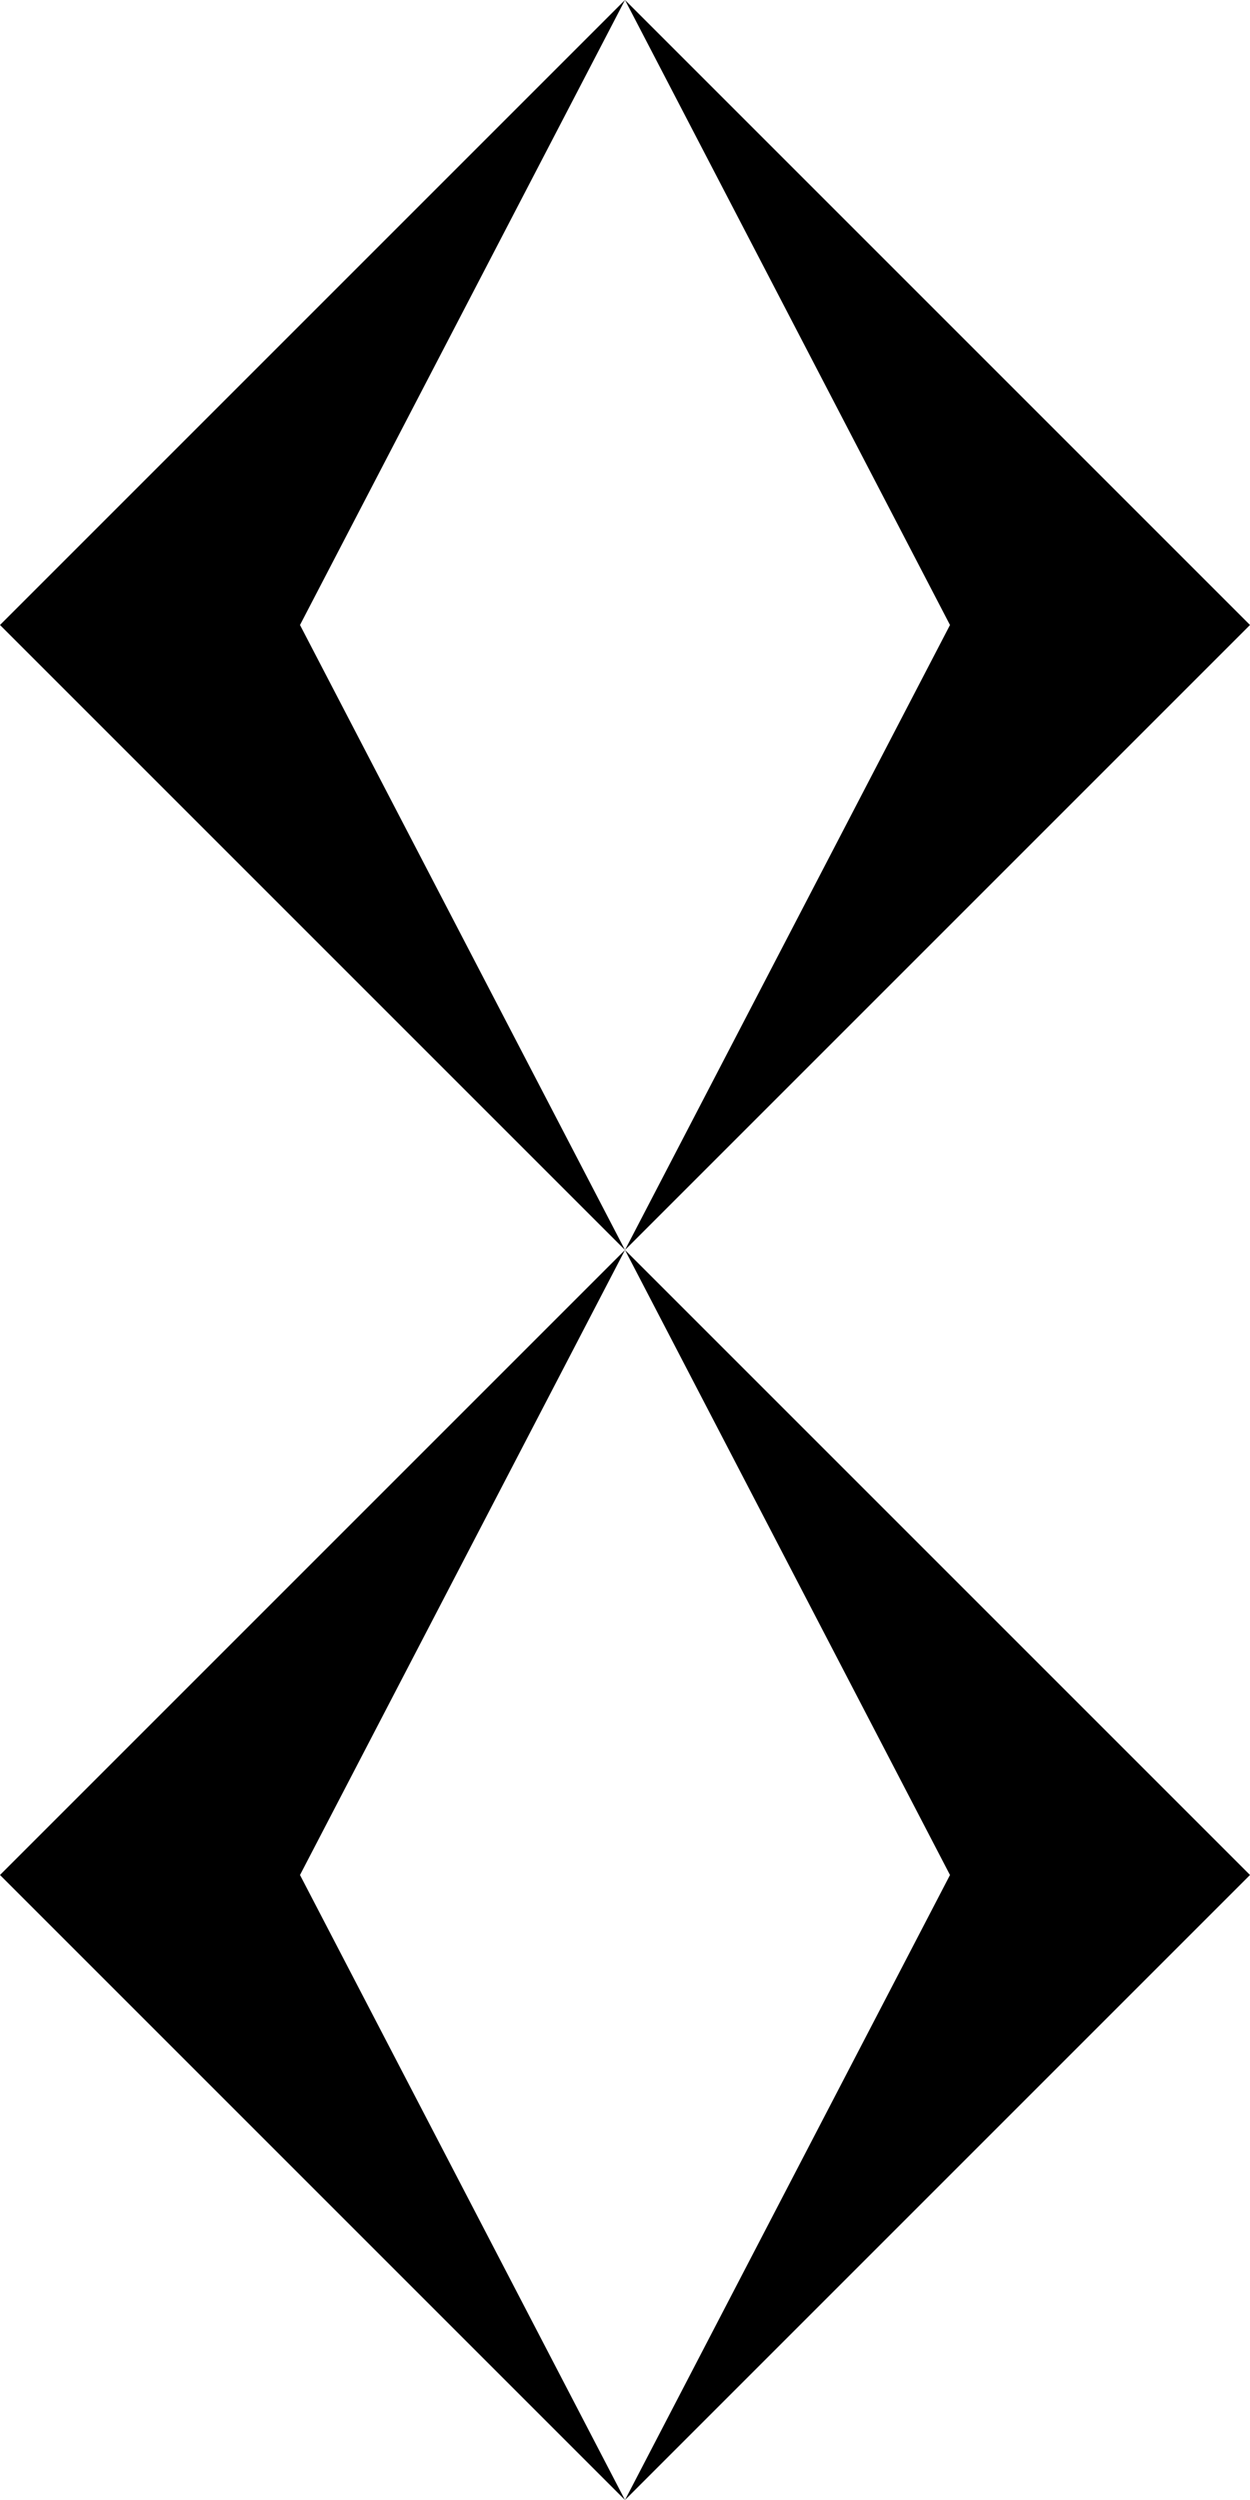     <svg xmlns="http://www.w3.org/2000/svg" height="500" width="250"> 
      
      
     
     <polygon points="125,0 250,125 190,125" fill="black" />
     <polygon points="125,250 250,125 190,125" fill="black" />

     <polygon points="125,500 250,375 190,375" fill="black" />
     <polygon points="125,250 250,375 190,375" fill="black" />

     <polygon points="125,0 0,125 60,125" fill="black" />
     <polygon points="125,250 0,125 60,125" fill="black" />

     <polygon points="125,500 0,375 60,375" fill="black" />
     <polygon points="125,250 0,375 60,375" fill="black" />



    
    </svg>


